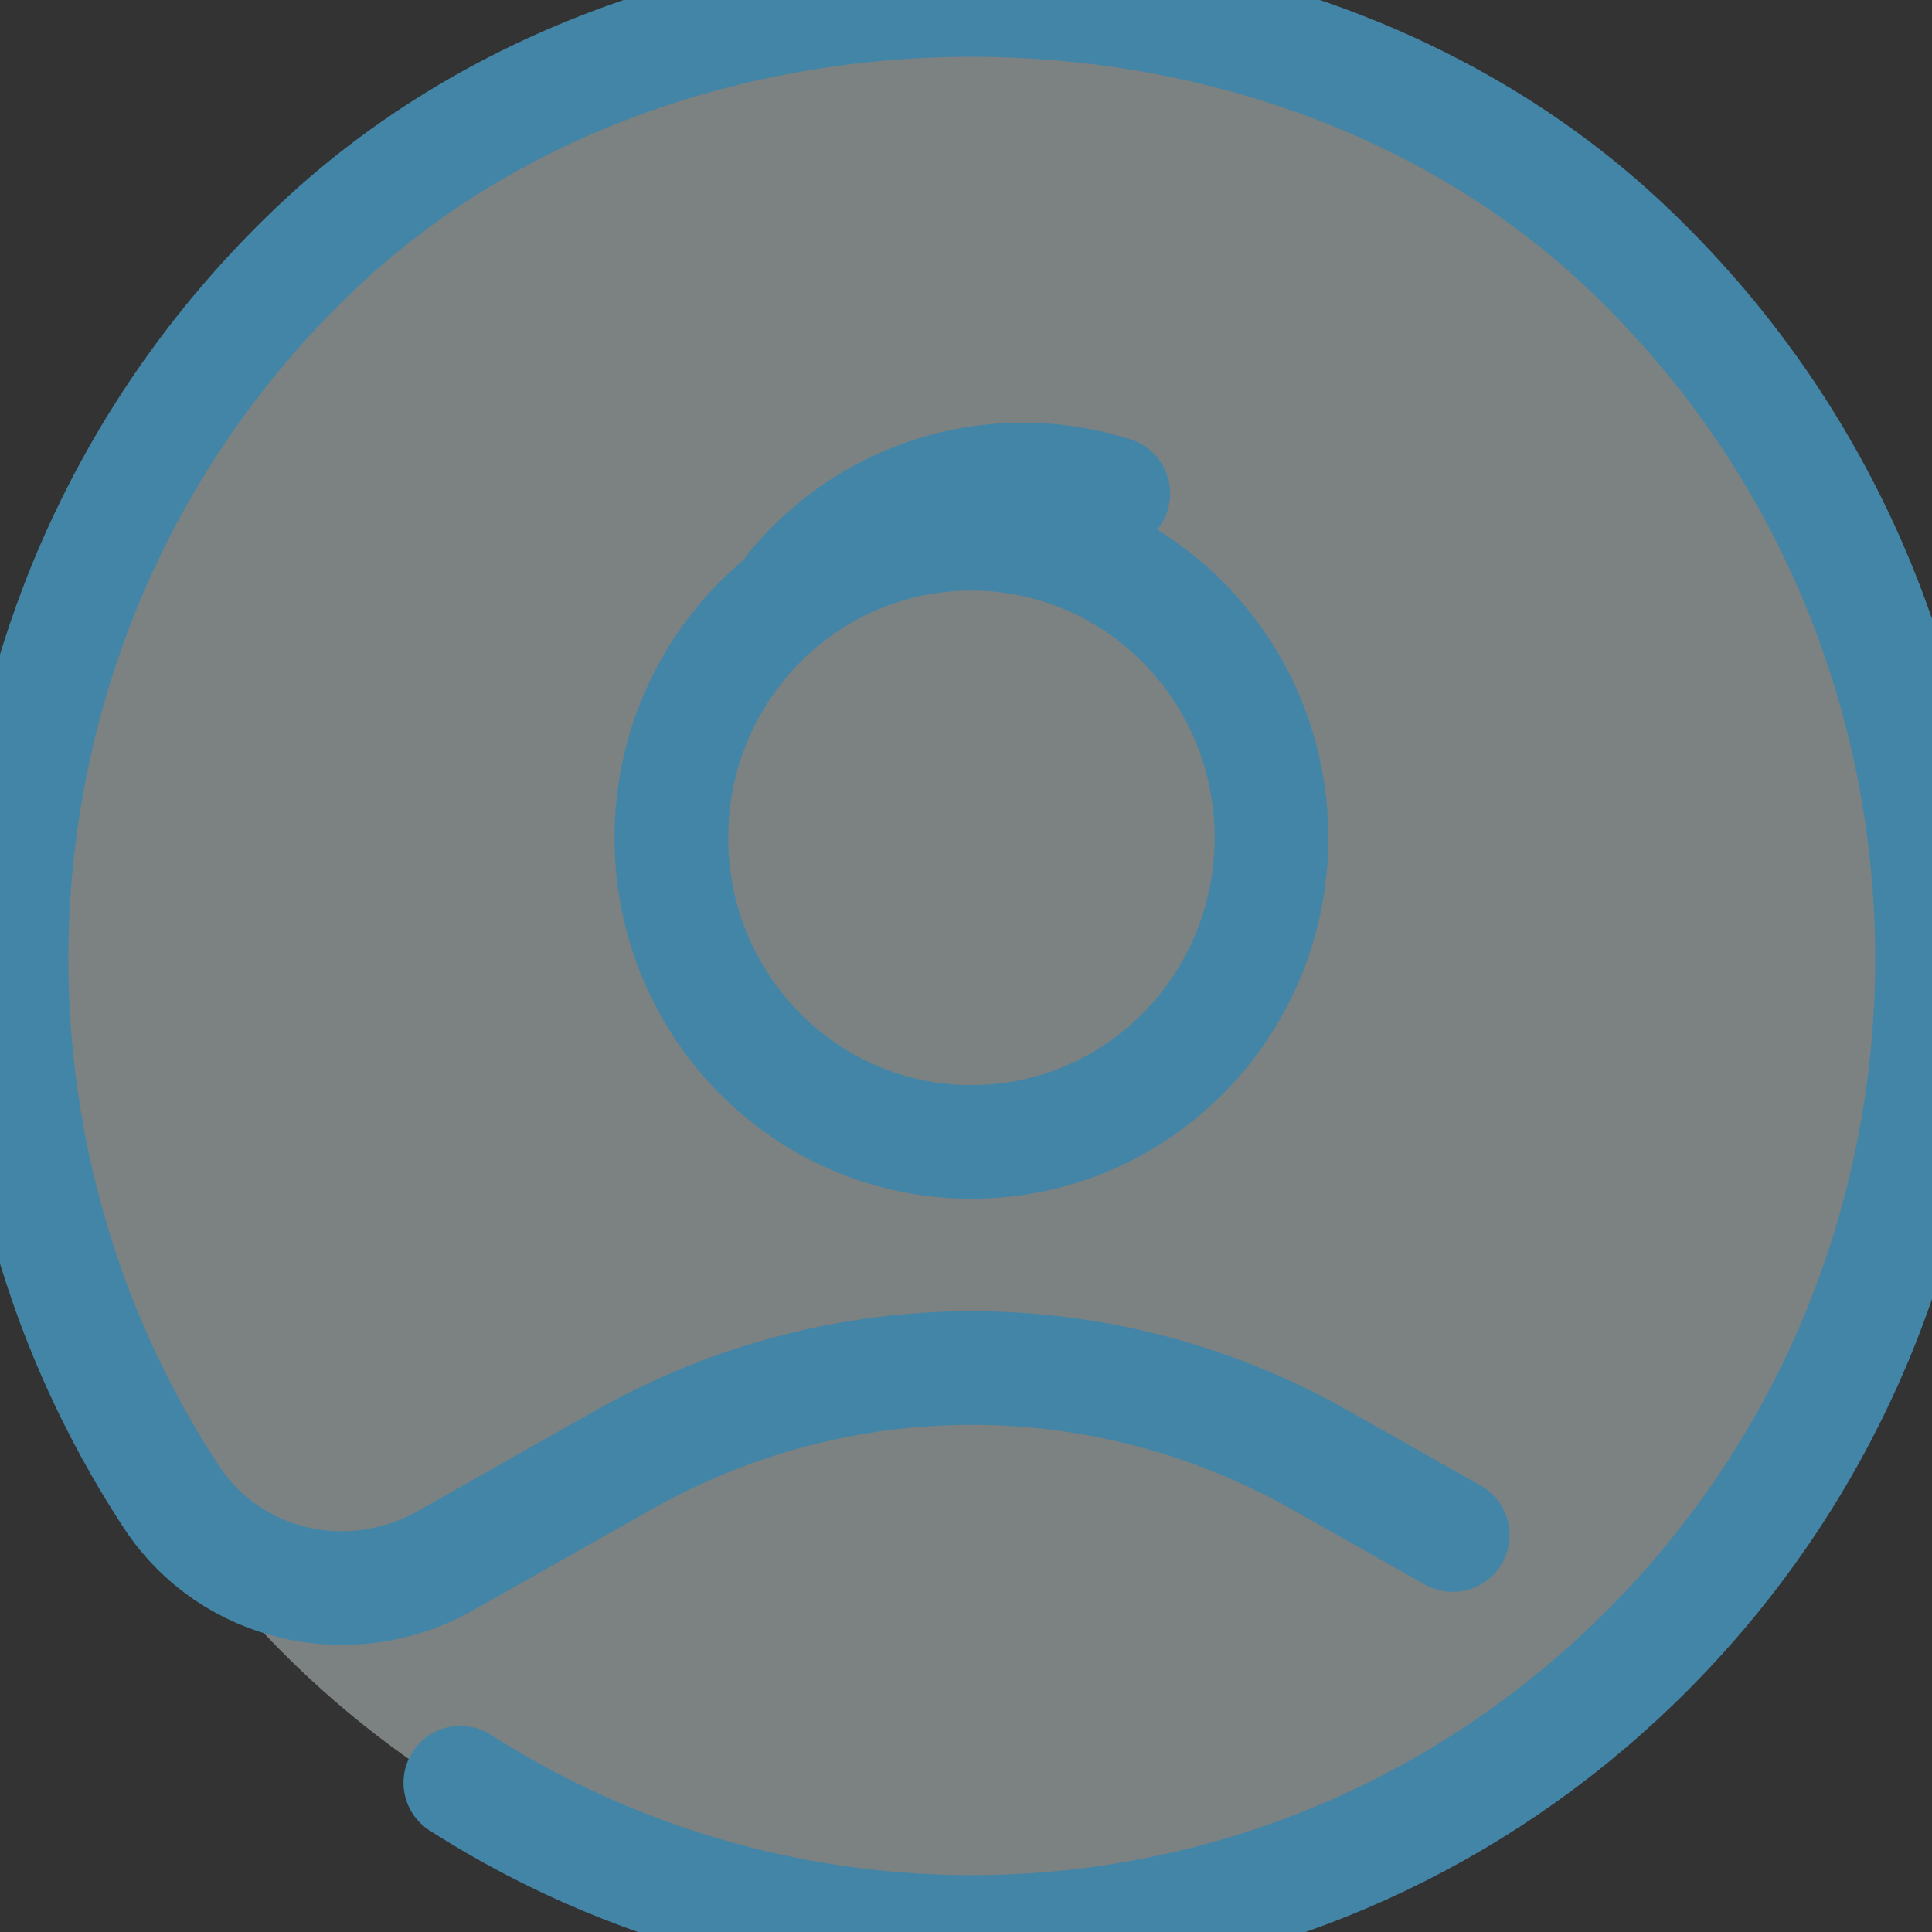 <?xml version="1.0" encoding="UTF-8"?>
<svg width="34px" height="34px" viewBox="0 0 34 34" version="1.1" xmlns="http://www.w3.org/2000/svg" xmlns:xlink="http://www.w3.org/1999/xlink">
    <rect x="0" y="0" width="34" height="34" fill="#333333" stroke="none"/>
    <title>Profile</title>
    <g id="Profile" stroke="none" stroke-width="1" fill="none" fill-rule="evenodd">
        <path d="M33.551,17 C33.551,26.388 26.04,34 16.776,34 C7.51,34 0,26.388 0,17 C0,7.612 7.51,0 16.776,0 C26.04,0 33.551,7.612 33.551,17" id="Fill-1" fill-opacity="0.4" fill="#EAF5F9"></path>
        <path d="M22.376,14.744 C22.376,17.699 20.011,20.096 17.095,20.096 C14.178,20.096 11.815,17.699 11.815,14.744 C11.815,11.789 14.178,9.393 17.095,9.393 C20.011,9.393 22.376,11.789 22.376,14.744 Z" id="Stroke-3" stroke="#4385A7" stroke-width="2" stroke-linecap="round" stroke-linejoin="round"></path>
        <path d="M25.566,27.014 L23.223,25.689 C19.419,23.537 14.784,23.537 10.98,25.689 L7.83,27.47 C6.18,28.403 4.062,27.939 3.016,26.343 C-1.464,19.515 -0.593,10.146 5.627,4.304 C11.737,-1.435 22.466,-1.435 28.576,4.304 C35.647,10.944 35.804,22.141 29.051,28.984 C23.363,34.747 14.63,35.545 8.101,31.373" id="Stroke-5" stroke="#4385A7" stroke-width="2" stroke-linecap="round" stroke-linejoin="round"></path>
        <path d="M19.592,8.685 C17.609,8.054 15.376,8.639 13.959,10.348" id="Stroke-7" stroke="#4385A7" stroke-width="2" stroke-linecap="round" stroke-linejoin="round"></path>
    </g>
</svg>
